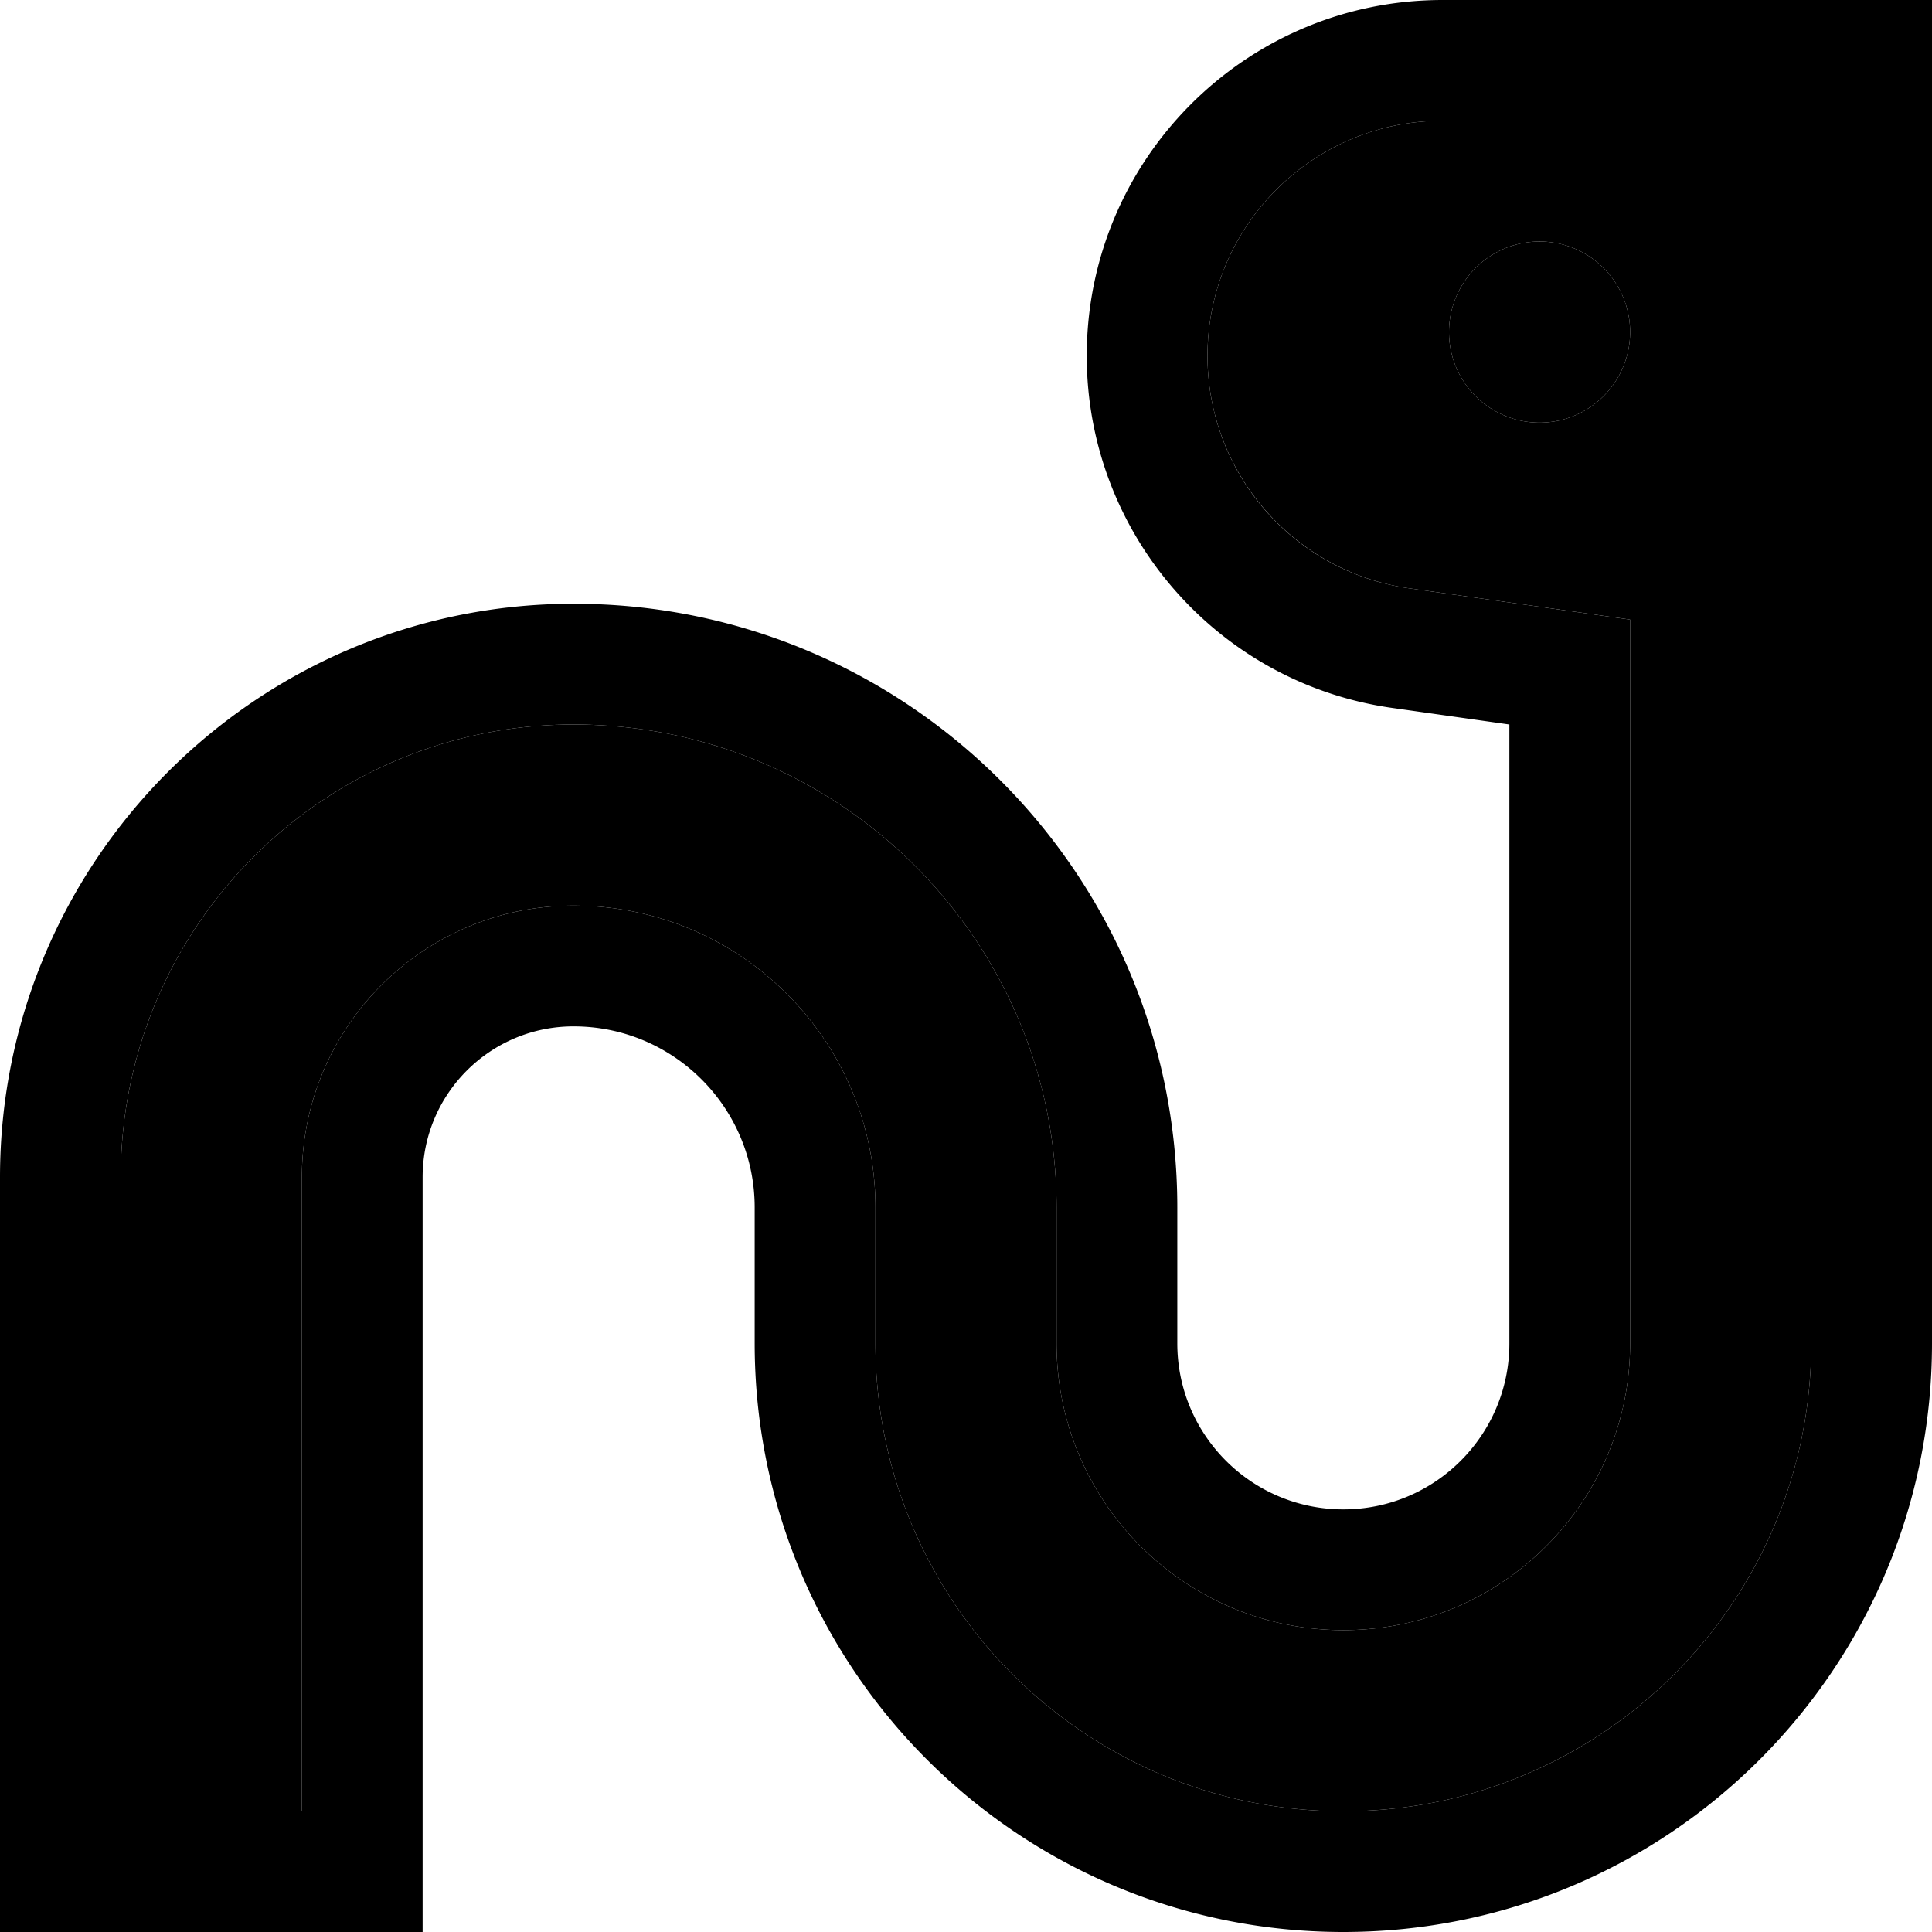 <svg xmlns="http://www.w3.org/2000/svg" width="24" height="24" viewBox="0 0 512 512"><path class="pr-icon-duotone-secondary" d="M32 312l0 144 0 24 48 0 0-24 0-144c0-39.8 32.2-72 72-72c44.2 0 80 35.8 80 80l0 36c0 68.5 55.5 124 124 124s124-55.5 124-124l0-148 0-48 0-56 0-72-97.7 0C347.9 32 320 59.9 320 94.3c0 31 22.8 57.2 53.4 61.6l31.1 4.4 27.5 3.9 0 27.8 0 164c0 42-34 76-76 76s-76-34-76-76l0-36c0-70.7-57.3-128-128-128C85.7 192 32 245.7 32 312zM432 88a24 24 0 1 1 -48 0 24 24 0 1 1 48 0z"/><path class="pr-icon-duotone-primary" d="M432 192l0-27.8-27.5-3.9-31.1-4.4c-30.7-4.4-53.4-30.6-53.4-61.6C320 59.9 347.9 32 382.3 32L480 32l0 72 0 56 0 48 0 148c0 68.5-55.5 124-124 124s-124-55.5-124-124l0-36c0-44.2-35.8-80-80-80c-39.8 0-72 32.2-72 72l0 144 0 24-48 0 0-24 0-144c0-66.3 53.7-120 120-120c70.7 0 128 57.3 128 128l0 36c0 42 34 76 76 76s76-34 76-76l0-164zM382.3 0C330.2 0 288 42.2 288 94.3c0 46.9 34.5 86.7 80.9 93.3L400 192l0 164c0 24.3-19.7 44-44 44s-44-19.7-44-44l0-36c0-88.4-71.6-160-160-160C68.1 160 0 228.1 0 312L0 456l0 24 0 32 32 0 48 0 32 0 0-32 0-24 0-144c0-22.1 17.9-40 40-40c26.5 0 48 21.5 48 48l0 36c0 86.2 69.8 156 156 156s156-69.8 156-156l0-148 0-48 0-56 0-72 0-32L480 0 382.3 0zM408 112a24 24 0 1 0 0-48 24 24 0 1 0 0 48z"/></svg>